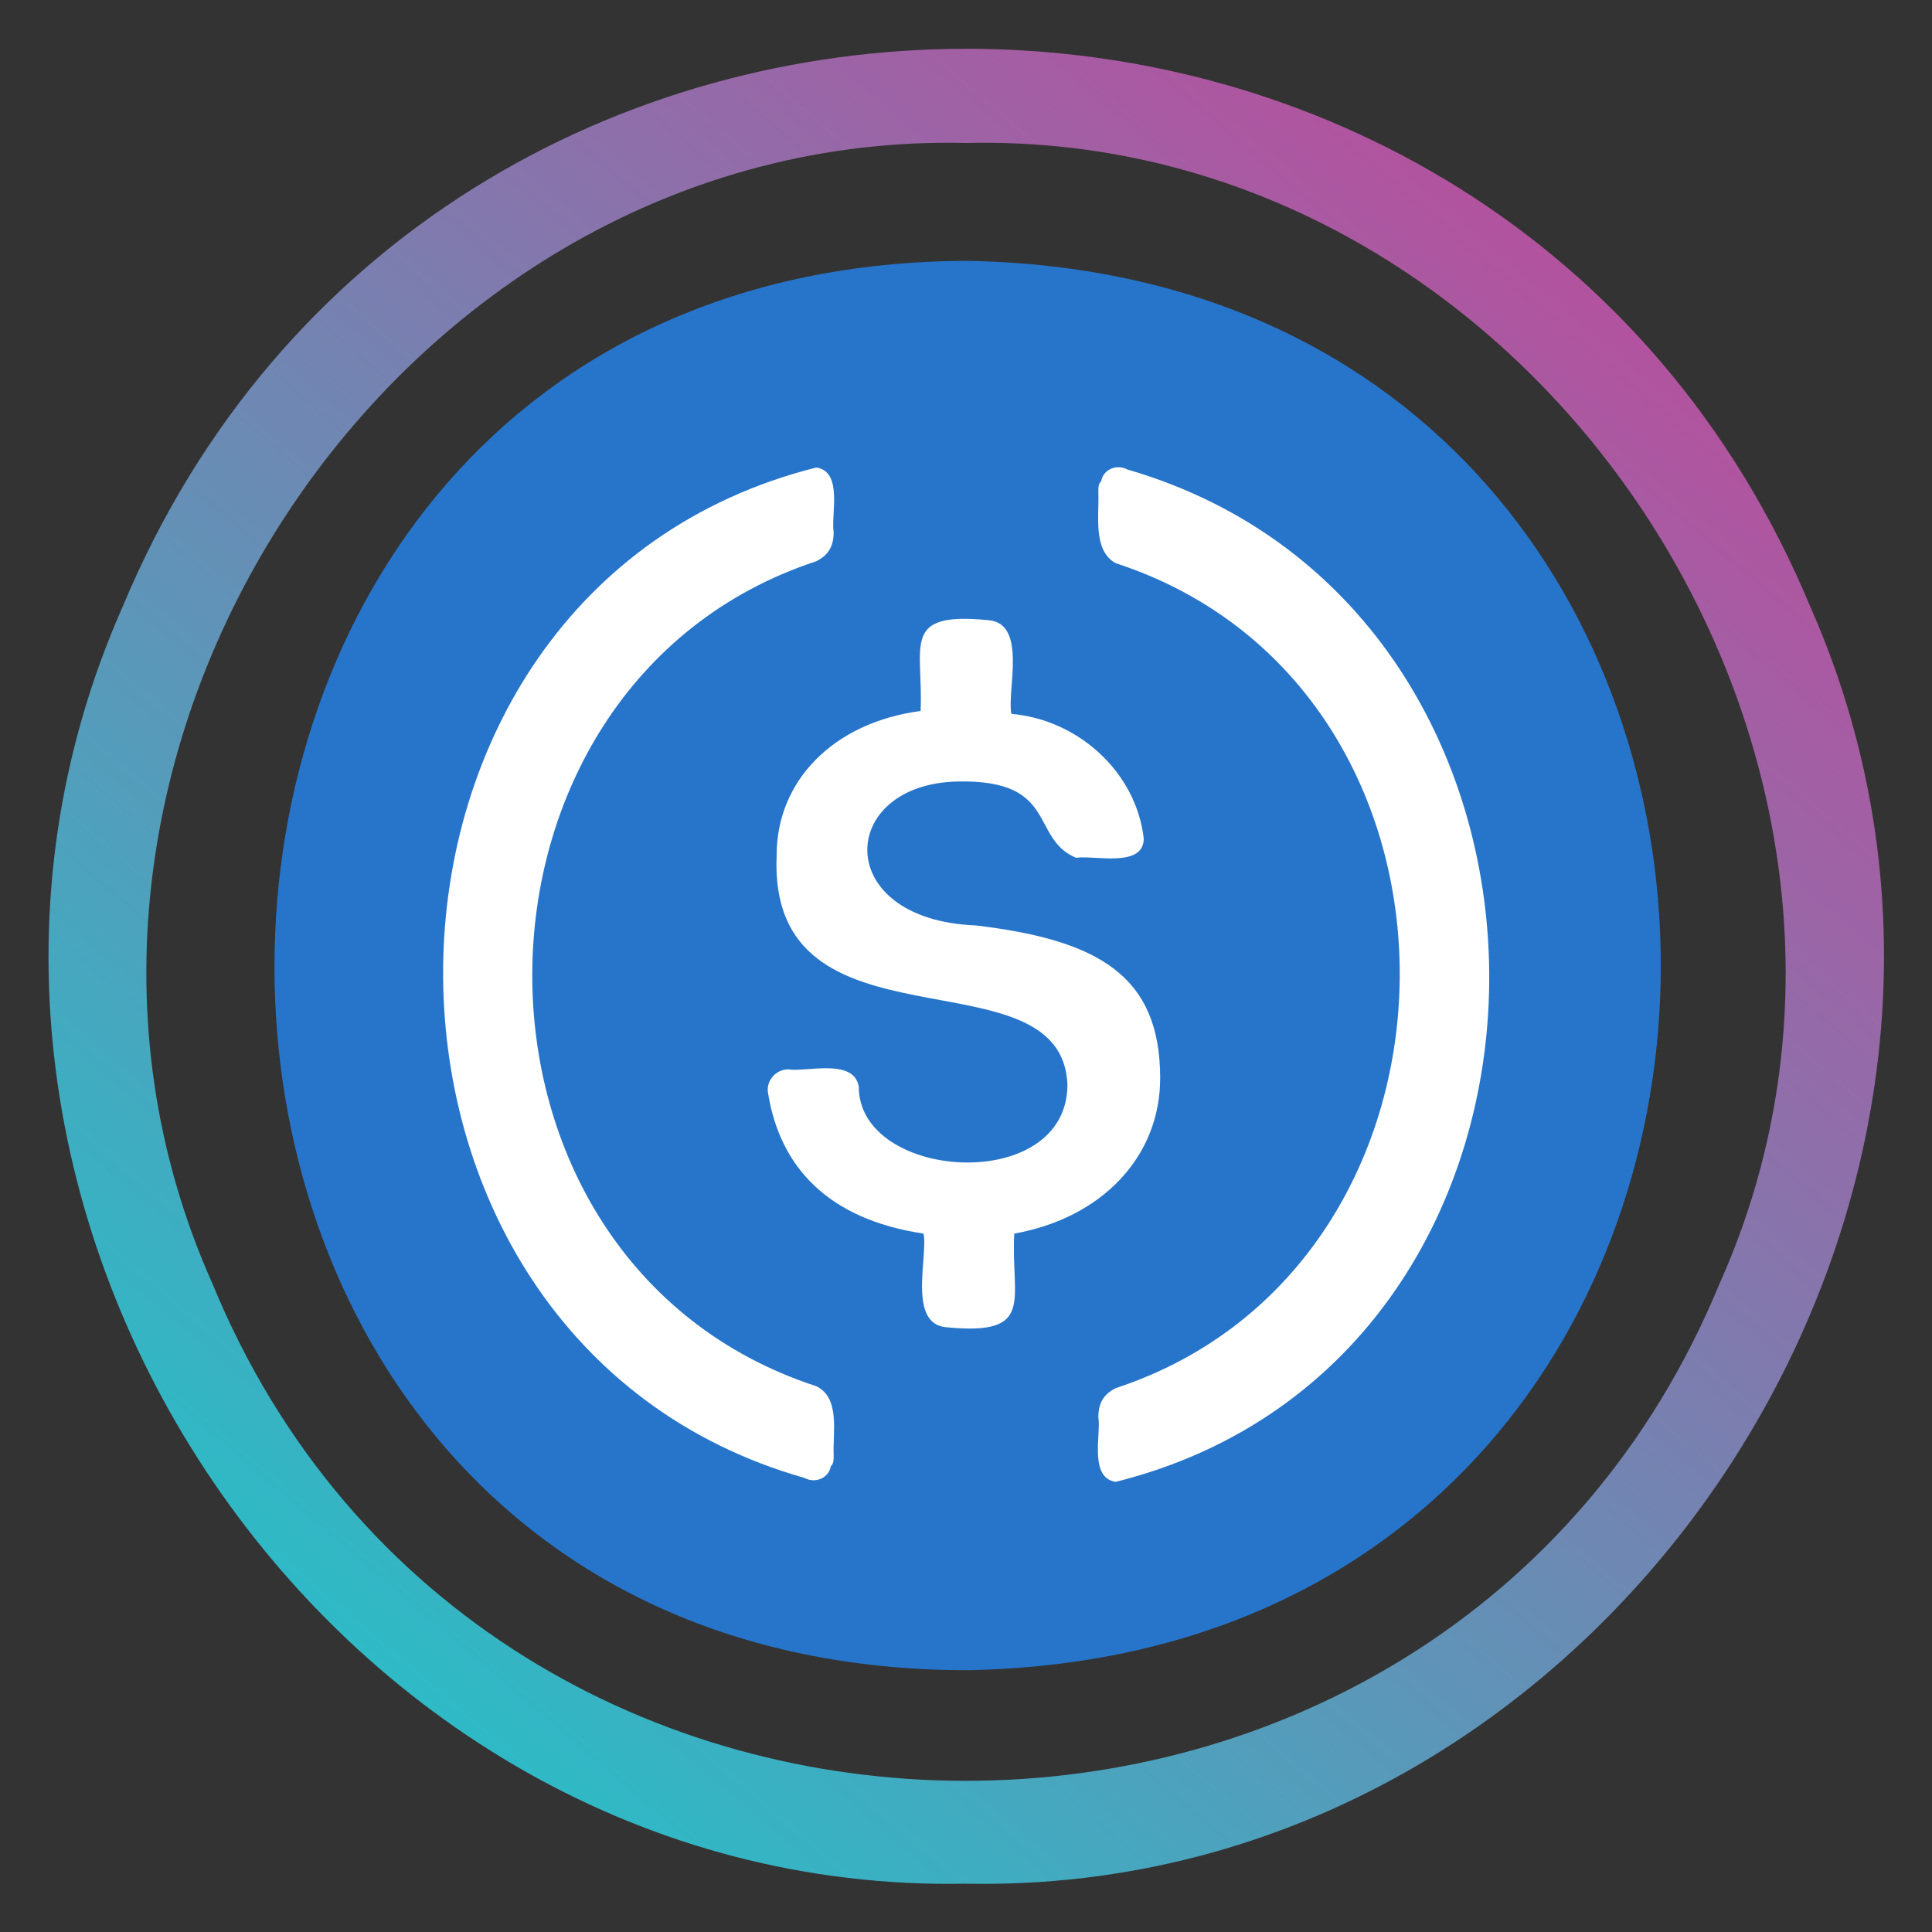 <svg xmlns="http://www.w3.org/2000/svg" id="Livello_1" x="0" y="0" version="1.1" viewBox="0 0 200 200" xml:space="preserve"><rect x="0" y="0" width="200" height="200" fill="#333333" stroke="none"/><style>.st2{fill:#fff}</style><linearGradient id="SVGID_1_" x1=".253" x2=".036" y1="199.988" y2="199.733" gradientTransform="matrix(560 0 0 -560.001 20.001 112020.195)" gradientUnits="userSpaceOnUse"><stop offset="0" stop-color="#b6509e"/><stop offset="1" stop-color="#2ebac6"/></linearGradient><path fill="url(#SVGID_1_)" d="M100 195c-66.5 1.3-114.3-71.3-87.3-132.2 32.1-77 142.6-77 174.7 0 26.9 60.9-20.9 133.5-87.4 132.2zm0-180.2c-59-1.4-102.2 64-78 118.1 28.2 68.6 127.7 68.6 156 0 24.2-54-19-119.5-78-118.1z"/><path fill="#2775ca" d="M100 172.9c95.9-1.6 95.9-144.3 0-145.9-95.4.5-95.5 145.7 0 145.9z"/><path d="M120.1 111.6c0-10.6-6.4-14.3-19.1-15.8-15-.6-14.3-14.7-1.8-14.9 10.4-.2 7.4 5.9 12.2 7.9 1.8-.3 7 1.1 7-2-.8-6.9-6.8-12.3-13.7-12.9-.5-2.3 1.7-9.4-2.4-9.7-9.1-.9-6.7 2.6-7 9.4-9.1 1.2-14.9 7.3-14.9 14.9-1 21.3 29.4 9.6 30.1 23.7.1 11.5-21.6 10.1-21.6.3-.5-3-5.4-1.5-7.3-1.8-1.3 0-2.3 1.2-2.1 2.4 1.2 7.6 6.1 13.1 16.1 14.6.5 2.3-1.7 9.4 2.4 9.7 9.3.9 6.6-2.9 7-9.7 9-1.6 15.1-7.9 15.1-16.1z" class="st2"/><path d="M84.5 143.5c-39.5-12.9-38.9-72.6 0-85.4 1.2-.6 1.8-1.5 1.8-3-.3-1.8 1-6.3-1.8-6.7-51 12.8-51.6 90.3-1.2 104.6 1.1.6 2.5 0 2.7-1.2.3-.3.3-.6.3-1.2-.1-2.3.7-5.9-1.8-7.1zm32.2-94.9c-1.1-.6-2.5 0-2.7 1.2-.3.3-.3.6-.3 1.2.1 2.3-.6 6 1.8 7.3 39.5 12.9 38.9 72.6 0 85.4-1.2.6-1.8 1.5-1.8 3 .3 1.7-1 6.3 1.8 6.7 51.2-12.8 51.5-90.2 1.2-104.8z" class="st2"/></svg>